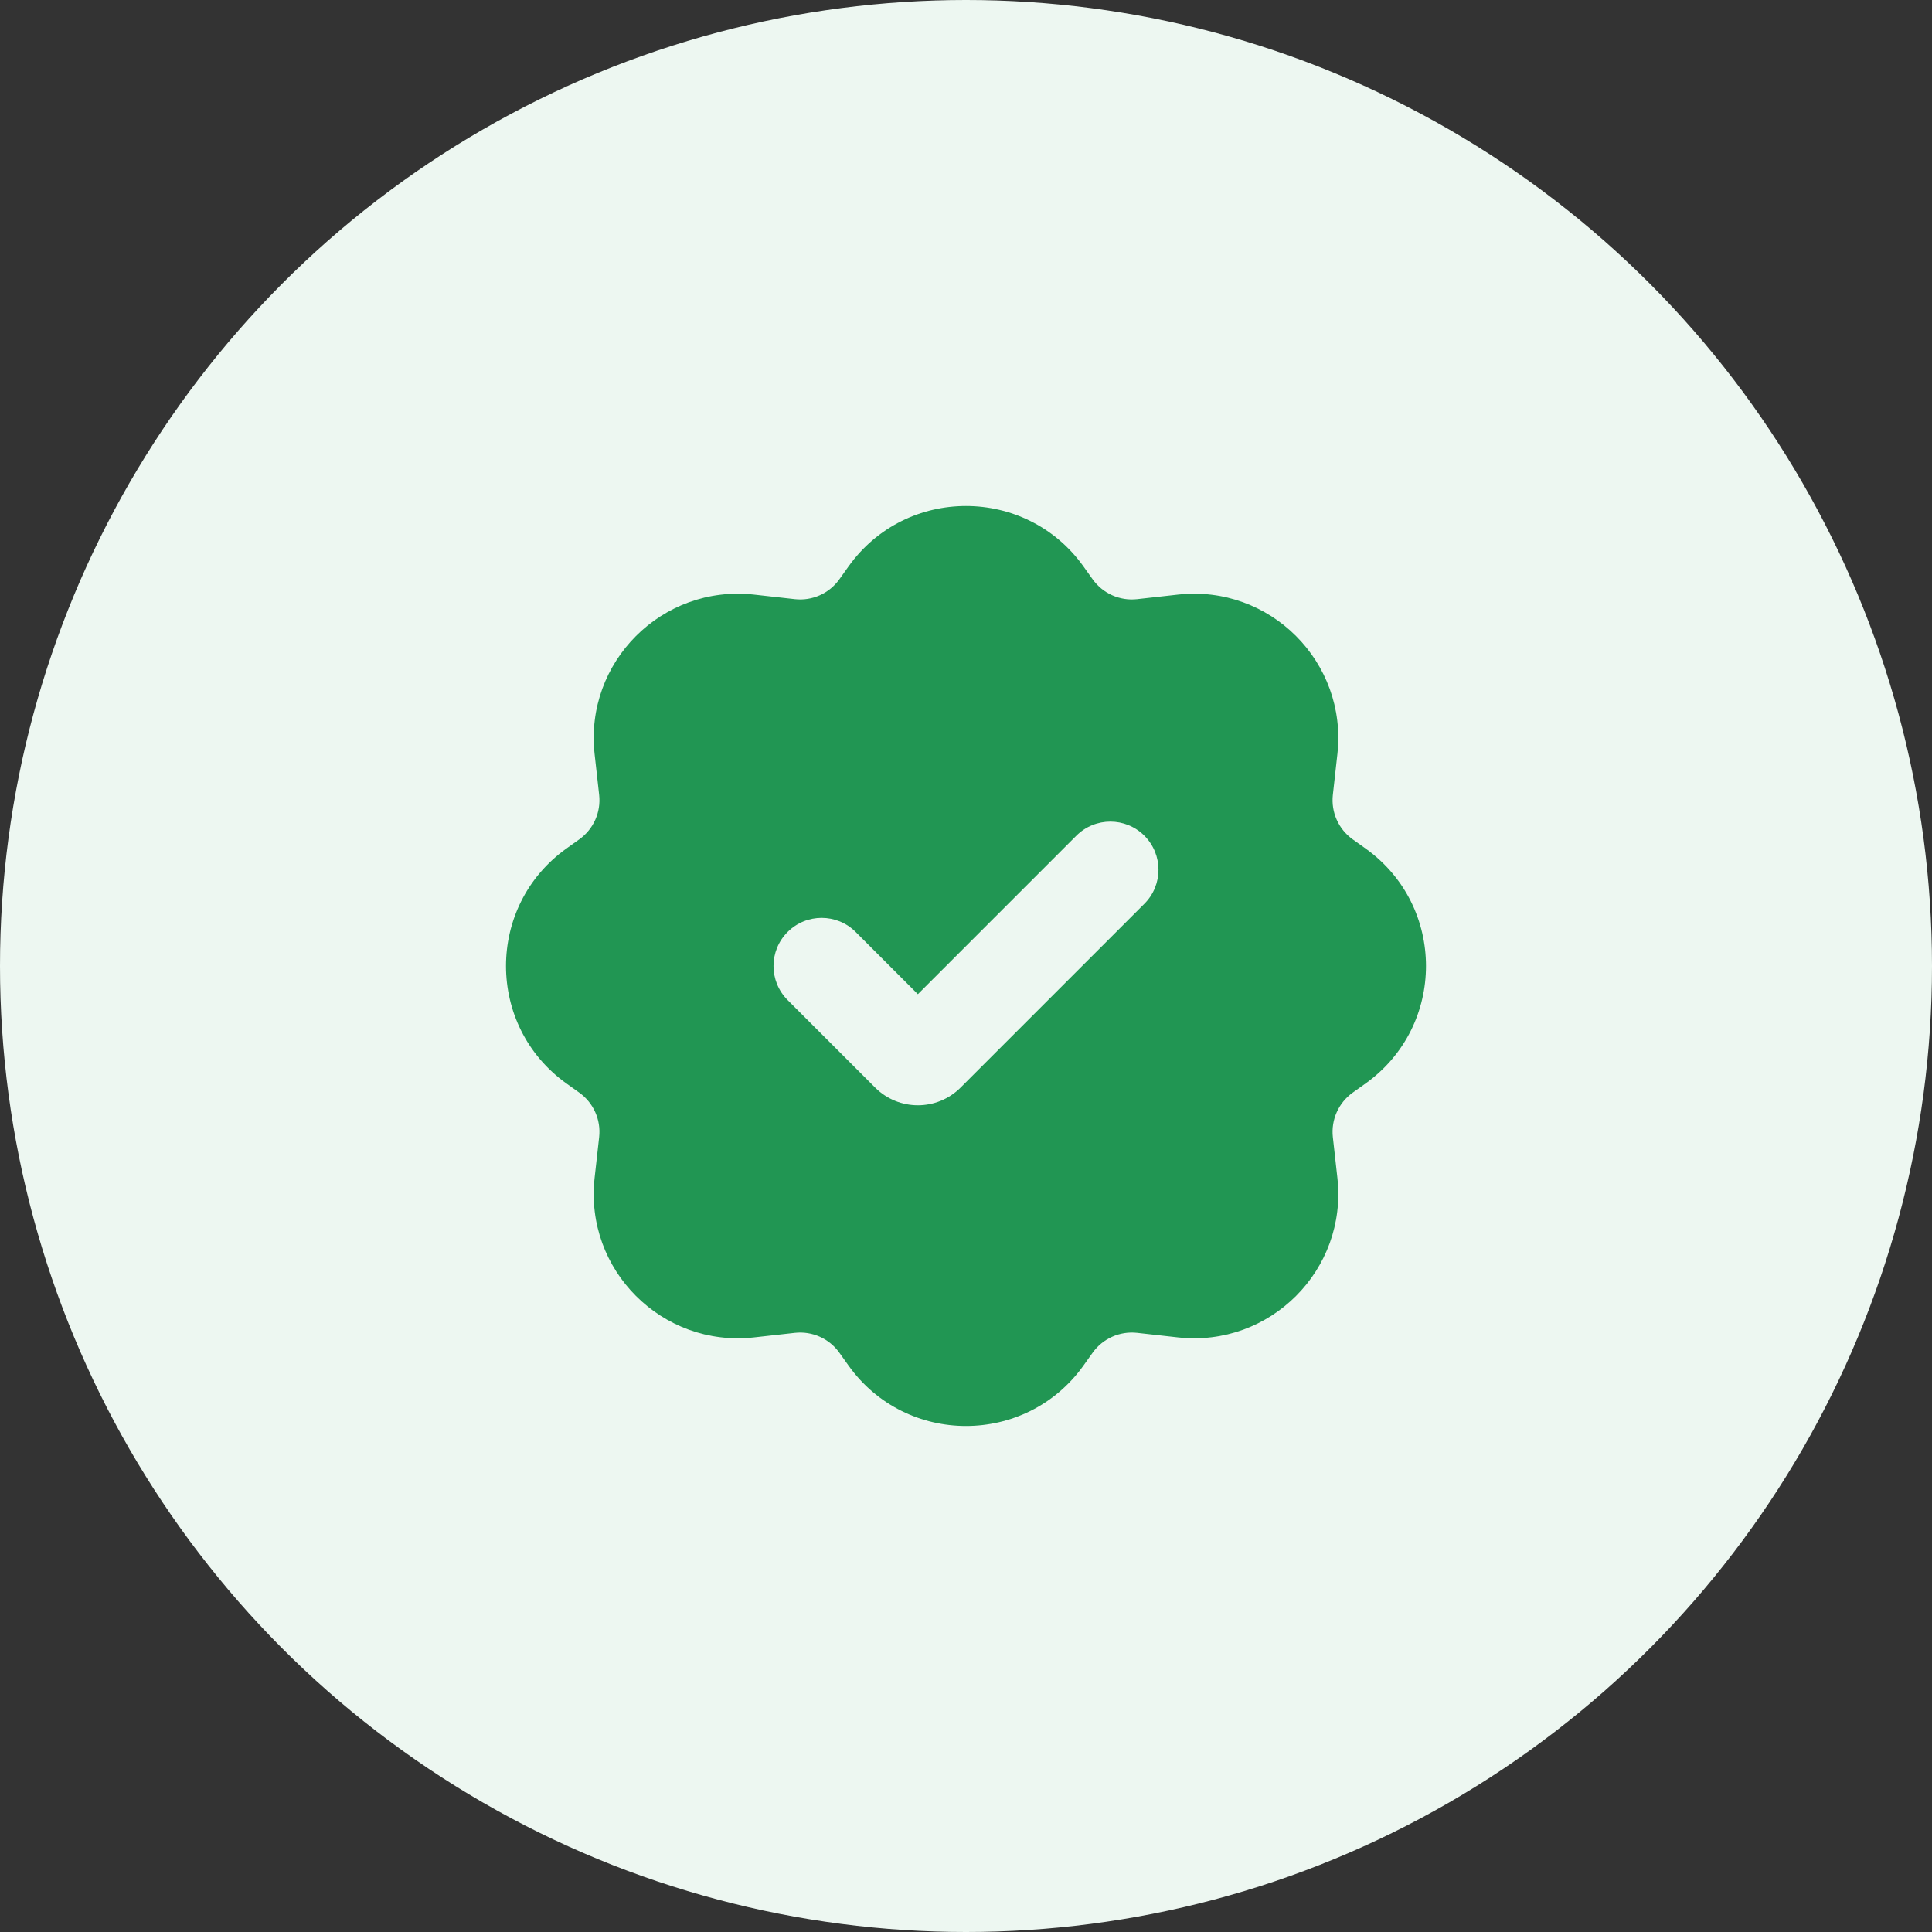 <svg width="84" height="84" viewBox="0 0 84 84" fill="none" xmlns="http://www.w3.org/2000/svg">
<rect x="0" y="0" width="84" height="84" fill="#333333" stroke="none"/>
<circle cx="42" cy="42" r="42" fill="#EDF7F1"/>
<path fill-rule="evenodd" clip-rule="evenodd" d="M36.892 24.628C39.396 21.124 44.604 21.124 47.108 24.628L47.506 25.186C47.947 25.803 48.687 26.134 49.44 26.05L51.216 25.852C55.214 25.408 58.592 28.786 58.148 32.784L57.95 34.56C57.867 35.314 58.197 36.053 58.814 36.494L59.372 36.892C62.876 39.396 62.876 44.604 59.372 47.108L58.814 47.506C58.197 47.947 57.867 48.687 57.95 49.44L58.148 51.216C58.592 55.214 55.214 58.592 51.216 58.148L49.44 57.95C48.687 57.867 47.947 58.197 47.506 58.814L47.108 59.372C44.604 62.876 39.396 62.876 36.892 59.372L36.494 58.814C36.053 58.197 35.314 57.867 34.56 57.95L32.784 58.148C28.786 58.592 25.408 55.214 25.852 51.216L26.05 49.44C26.134 48.687 25.803 47.947 25.186 47.506L24.628 47.108C21.124 44.604 21.124 39.396 24.628 36.892L25.186 36.494C25.803 36.053 26.134 35.314 26.05 34.56L25.852 32.784C25.408 28.786 28.786 25.408 32.784 25.852L34.56 26.05C35.314 26.134 36.053 25.803 36.494 25.186L36.892 24.628ZM49.756 36.336C50.573 37.153 50.573 38.478 49.756 39.295L41.766 47.285C40.74 48.312 39.076 48.312 38.049 47.285L34.244 43.48C33.427 42.662 33.427 41.338 34.244 40.521C35.061 39.704 36.386 39.704 37.203 40.521L39.908 43.226L46.797 36.336C47.614 35.519 48.939 35.519 49.756 36.336Z" fill="#219653"/>
</svg>
